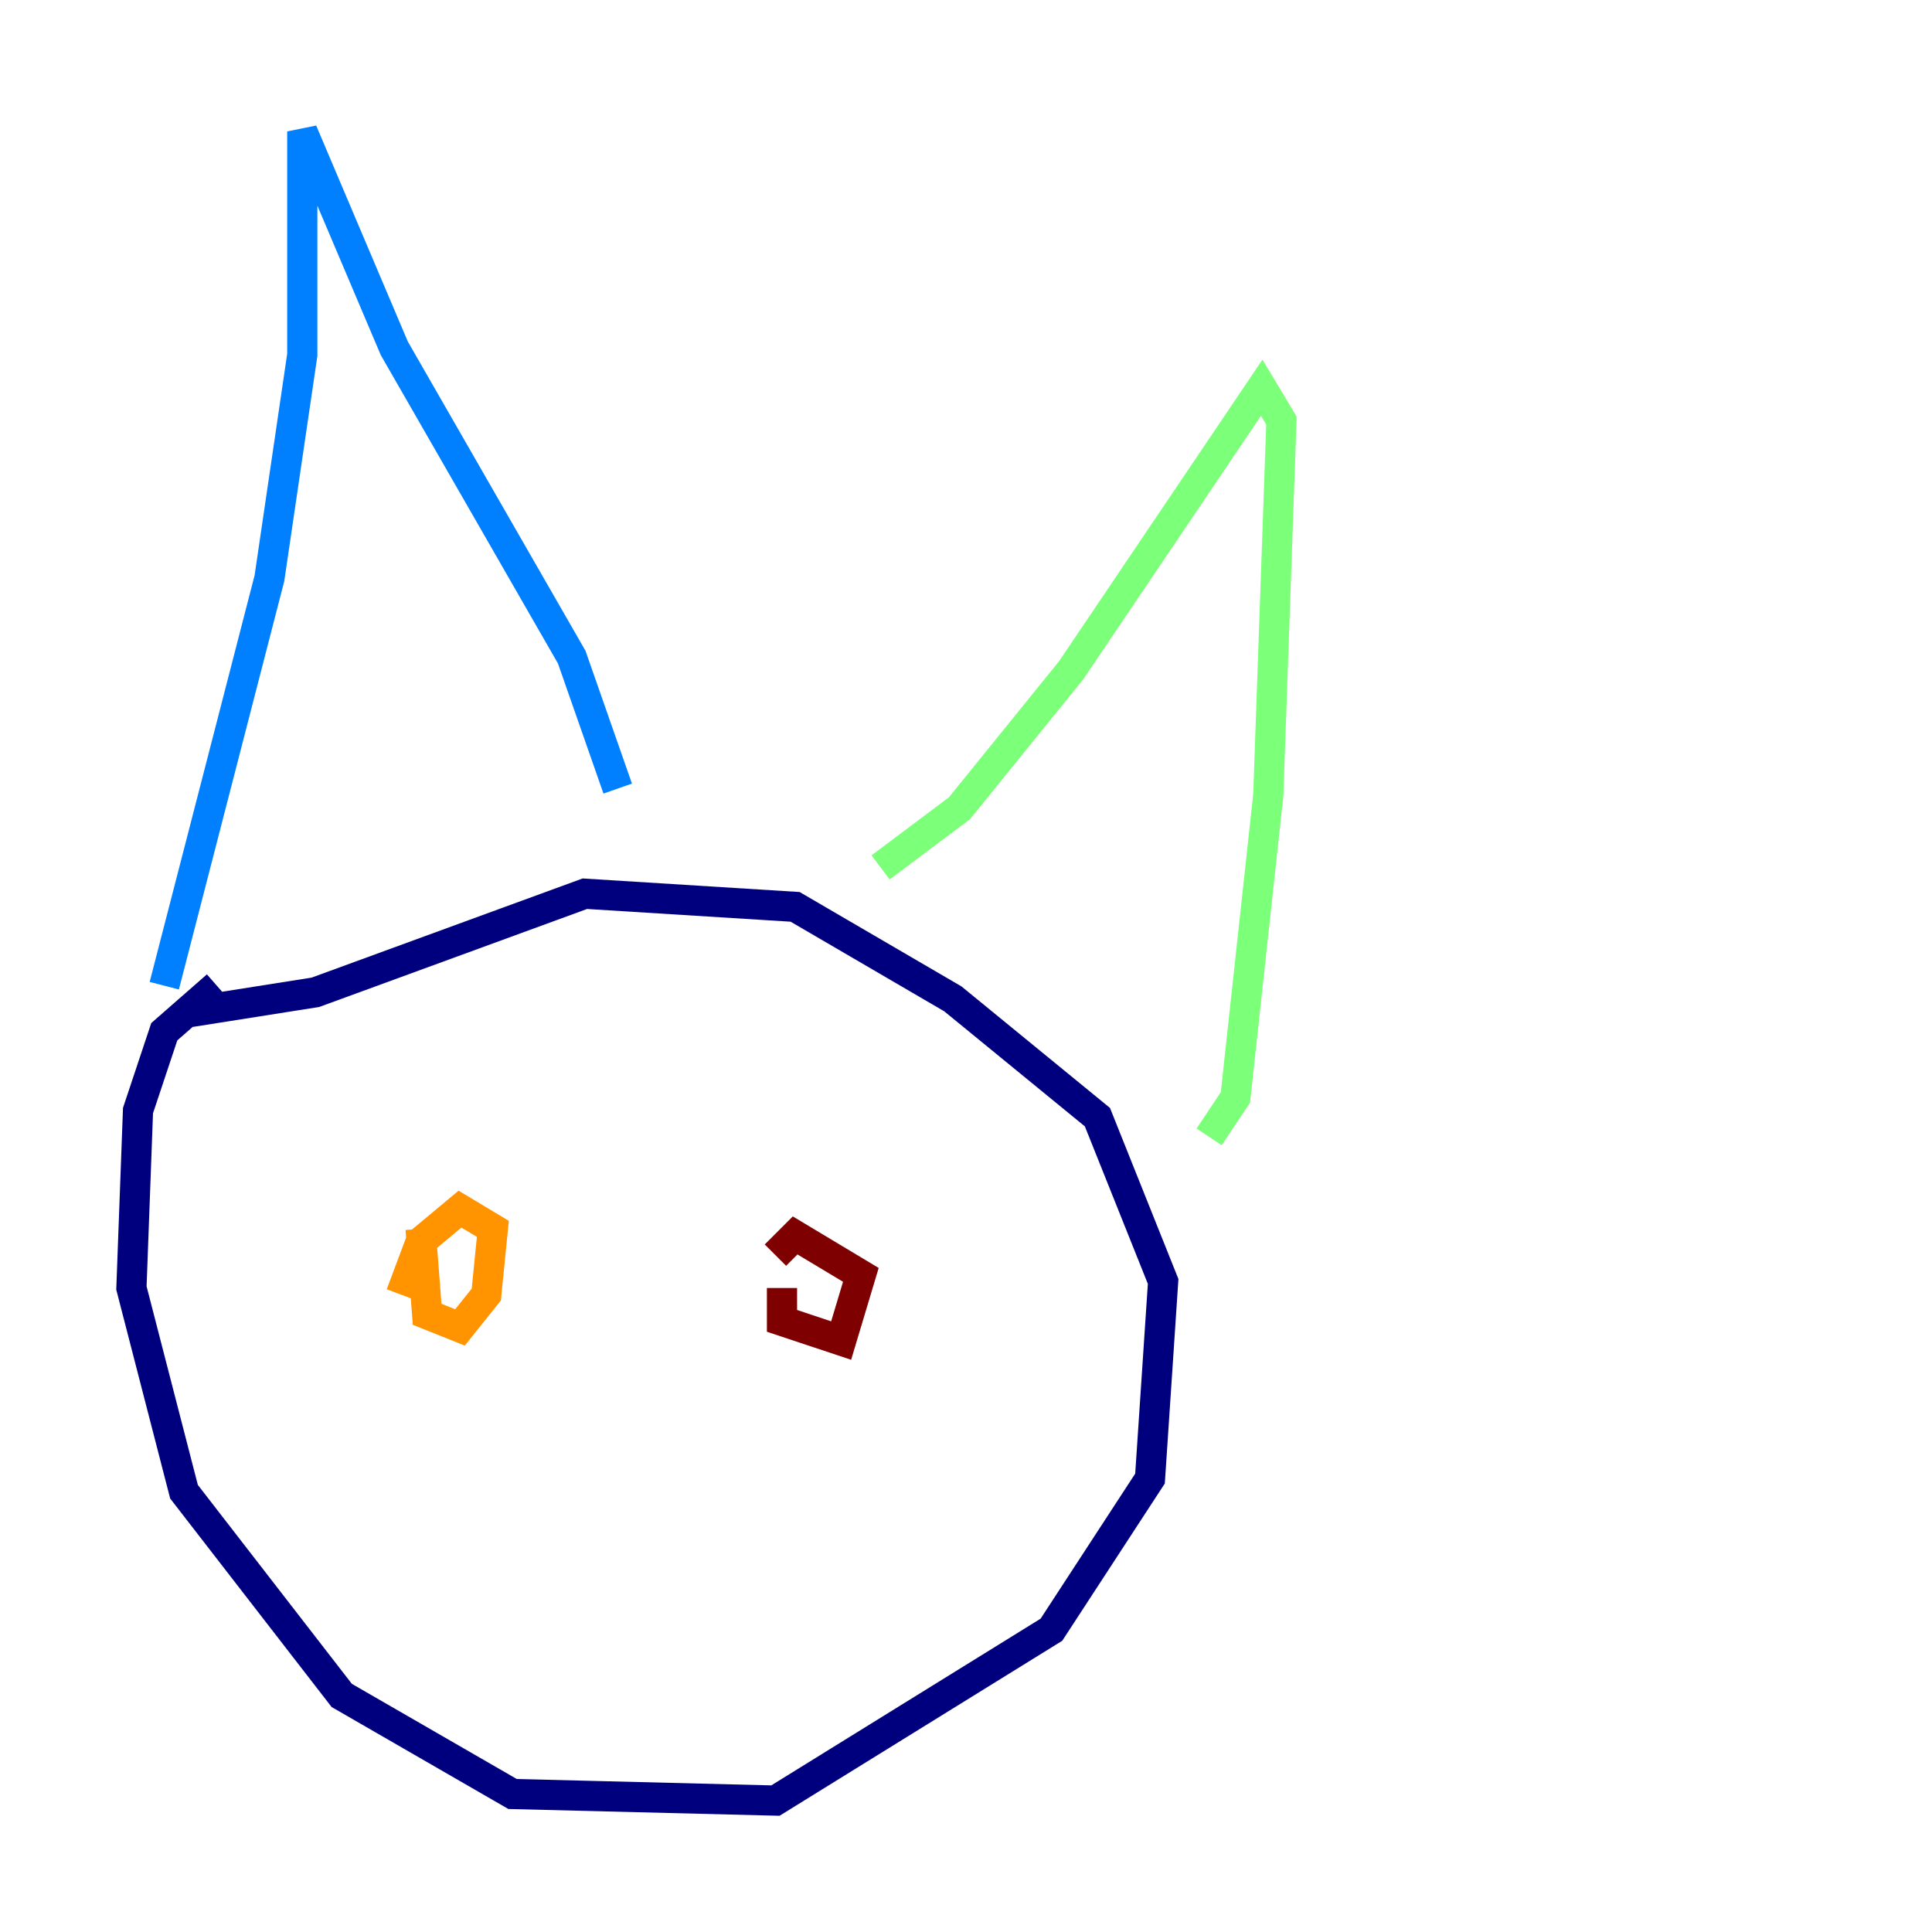 <?xml version="1.0" encoding="utf-8" ?>
<svg baseProfile="tiny" height="128" version="1.2" viewBox="0,0,128,128" width="128" xmlns="http://www.w3.org/2000/svg" xmlns:ev="http://www.w3.org/2001/xml-events" xmlns:xlink="http://www.w3.org/1999/xlink"><defs /><polyline fill="none" points="14.367,65.306 10.884,68.354 9.143,73.578 8.707,85.333 12.191,98.83 22.64,112.326 33.959,118.857 51.374,119.293 69.66,107.973 76.191,97.959 77.061,84.898 72.707,74.014 63.129,66.177 52.68,60.082 38.748,59.211 20.898,65.742 12.626,67.048" stroke="#00007f" stroke-width="2" /><polyline fill="none" points="10.884,65.306 17.85,38.313 20.027,23.51 20.027,8.707 26.122,23.075 37.878,43.537 40.925,52.245" stroke="#0080ff" stroke-width="2" /><polyline fill="none" points="58.34,57.469 63.565,53.551 70.966,44.408 83.592,25.687 84.898,27.864 84.027,52.68 81.85,72.707 80.109,75.32" stroke="#7cff79" stroke-width="2" /><polyline fill="none" points="27.864,81.415 28.299,87.075 30.476,87.946 32.218,85.769 32.653,81.415 30.476,80.109 27.864,82.286 26.558,85.769" stroke="#ff9400" stroke-width="2" /><polyline fill="none" points="51.809,85.333 51.809,87.51 55.728,88.816 57.034,84.463 52.68,81.85 51.374,83.156" stroke="#7f0000" stroke-width="2" /></svg>